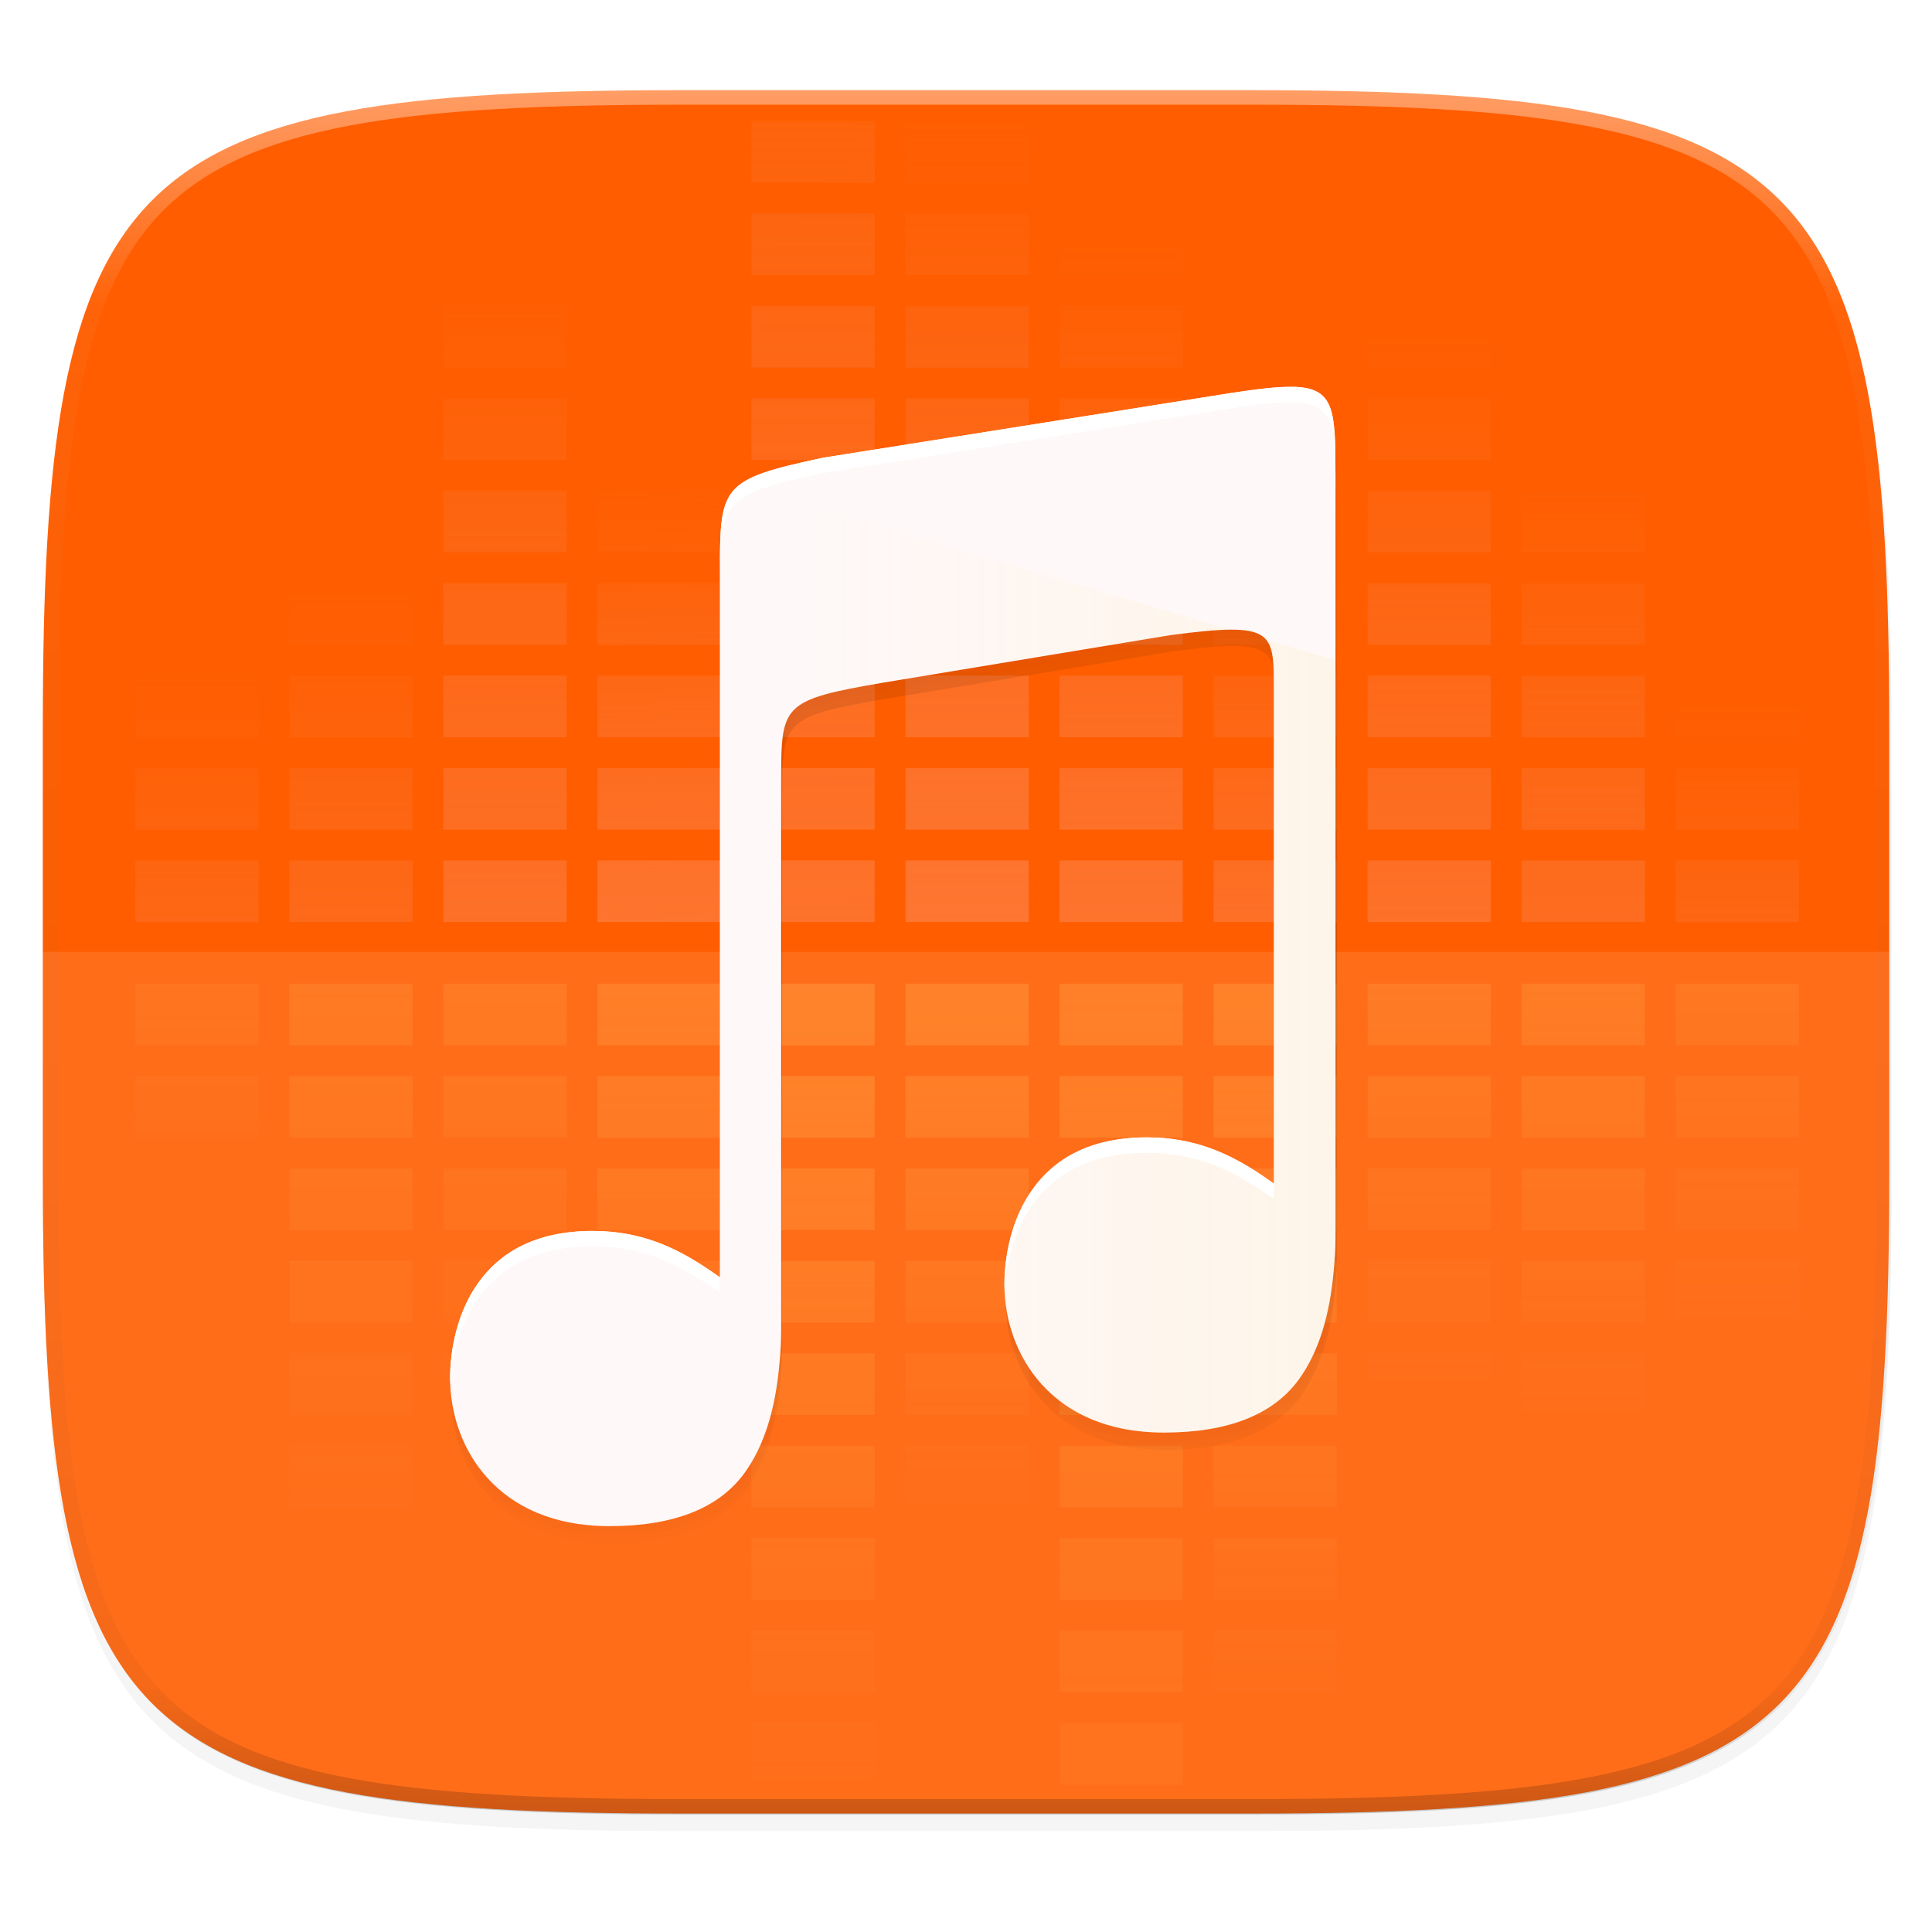 <svg xmlns="http://www.w3.org/2000/svg" xmlns:xlink="http://www.w3.org/1999/xlink" width="256" height="256" version="1.1" viewBox="0 0 67.73 67.73">
 <defs>
  <linearGradient id="linearGradient1159" x1="196" x2="132" y1="160" y2="160" gradientTransform="matrix(.27 0 0 .27 -7.129 220.56)" gradientUnits="userSpaceOnUse" xlink:href="#linearGradient4319"/>
  <filter id="filter1178" width="1.027" height="1.021" x="-.01" y="-.01" style="color-interpolation-filters:sRGB">
   <feGaussianBlur stdDeviation=".658"/>
  </filter>
  <linearGradient id="linearGradient1193" x1="160" x2="160" y1="76" y2="236" gradientUnits="userSpaceOnUse">
   <stop style="stop-color:#000000;stop-opacity:0" offset="0"/>
   <stop style="stop-color:#000000" offset=".519"/>
   <stop style="stop-color:#000000;stop-opacity:0" offset="1"/>
  </linearGradient>
  <linearGradient id="linearGradient1108" x1="296" x2="296" y1="-212" y2="236" gradientUnits="userSpaceOnUse">
   <stop style="stop-color:#ffffff" offset="0"/>
   <stop style="stop-color:#ffffff;stop-opacity:.098" offset=".125"/>
   <stop style="stop-color:#000000;stop-opacity:.098" offset=".925"/>
   <stop style="stop-color:#000000;stop-opacity:.498" offset="1"/>
  </linearGradient>
  <clipPath id="clipPath1082-3-452">
   <path d="M 361.938,-212 C 507.235,-212 528,-191.287 528,-46.125 V 70.125 C 528,215.286 507.235,236 361.938,236 H 214.062 C 68.765,236 48,215.286 48,70.125 V -46.125 C 48,-191.287 68.765,-212 214.062,-212 Z" style="fill:#8c59d9"/>
  </clipPath>
  <linearGradient id="linearGradient4390" x1="256" x2="256" y1="232" y2="400" gradientUnits="userSpaceOnUse" xlink:href="#linearGradient4319"/>
  <linearGradient id="linearGradient4319">
   <stop style="stop-color:#fed965" offset="0"/>
   <stop style="stop-color:#fed965;stop-opacity:0" offset="1"/>
  </linearGradient>
  <linearGradient id="linearGradient4394" x1="256" x2="256" y1="232" y2="472" gradientTransform="translate(-40)" gradientUnits="userSpaceOnUse" xlink:href="#linearGradient4319"/>
  <linearGradient id="linearGradient4398" x1="256" x2="256" y1="200" y2="400" gradientTransform="translate(-80)" gradientUnits="userSpaceOnUse" xlink:href="#linearGradient4319"/>
  <linearGradient id="linearGradient4402" x1="256" x2="256" y1="152" y2="368" gradientTransform="translate(-120)" gradientUnits="userSpaceOnUse" xlink:href="#linearGradient4319"/>
  <linearGradient id="linearGradient4406" x1="256" x2="256" y1="112" y2="408" gradientTransform="translate(-160)" gradientUnits="userSpaceOnUse" xlink:href="#linearGradient4319"/>
  <linearGradient id="linearGradient4411" x1="256" x2="256" y1="160" y2="312" gradientTransform="translate(-200)" gradientUnits="userSpaceOnUse" xlink:href="#linearGradient4319"/>
  <linearGradient id="linearGradient4415" x1="256" x2="256" y1="160" y2="544" gradientTransform="translate(40)" gradientUnits="userSpaceOnUse" xlink:href="#linearGradient4319"/>
  <linearGradient id="linearGradient4419" x1="256" x2="256" y1="208" y2="456" gradientTransform="translate(80)" gradientUnits="userSpaceOnUse" xlink:href="#linearGradient4319"/>
  <linearGradient id="linearGradient4423" x1="256" x2="256" y1="176" y2="368" gradientTransform="translate(120)" gradientUnits="userSpaceOnUse" xlink:href="#linearGradient4319"/>
  <linearGradient id="linearGradient4427" x1="256" x2="256" y1="185.898" y2="376" gradientTransform="translate(160)" gradientUnits="userSpaceOnUse" xlink:href="#linearGradient4319"/>
  <linearGradient id="linearGradient4431" x1="256" x2="256" y1="128" y2="352" gradientTransform="translate(200)" gradientUnits="userSpaceOnUse" xlink:href="#linearGradient4319"/>
  <linearGradient id="linearGradient4368" x1="288" x2="288" y1="296" y2="72" gradientUnits="userSpaceOnUse" xlink:href="#linearGradient4287"/>
  <linearGradient id="linearGradient4287">
   <stop style="stop-color:#ff9169" offset="0"/>
   <stop style="stop-color:#f09778;stop-opacity:0" offset="1"/>
  </linearGradient>
  <linearGradient id="linearGradient4366" x1="216" x2="218" y1="326.102" y2="-32" gradientUnits="userSpaceOnUse" xlink:href="#linearGradient4287"/>
  <linearGradient id="linearGradient4364" x1="177.6" x2="176" y1="264" y2="136" gradientUnits="userSpaceOnUse" xlink:href="#linearGradient4287"/>
  <linearGradient id="linearGradient4362" x1="136" x2="136" y1="312" y2="80" gradientUnits="userSpaceOnUse" xlink:href="#linearGradient4287"/>
  <linearGradient id="linearGradient4360" x1="96.8" x2="96.8" y1="352" y2="162.4" gradientUnits="userSpaceOnUse" xlink:href="#linearGradient4287"/>
  <linearGradient id="linearGradient4358" x1="56" x2="56" y1="360" y2="184" gradientUnits="userSpaceOnUse" xlink:href="#linearGradient4287"/>
  <linearGradient id="linearGradient4356" x1="296" x2="296" y1="280" y2="72" gradientUnits="userSpaceOnUse" xlink:href="#linearGradient4287"/>
  <linearGradient id="linearGradient4354" x1="336" x2="336" y1="288" y2="152" gradientUnits="userSpaceOnUse" xlink:href="#linearGradient4287"/>
  <linearGradient id="linearGradient4352" x1="376" x2="376" y1="304" y2="96" gradientUnits="userSpaceOnUse" xlink:href="#linearGradient4287"/>
  <linearGradient id="linearGradient4350" x1="416" x2="416" y1="336" y2="128" gradientUnits="userSpaceOnUse" xlink:href="#linearGradient4287"/>
  <linearGradient id="linearGradient4348" x1="456" x2="456" y1="368" y2="192" gradientUnits="userSpaceOnUse" xlink:href="#linearGradient4287"/>
  <filter id="filter1112" width="1.046" height="1.05" x="-.02" y="-.03" style="color-interpolation-filters:sRGB">
   <feGaussianBlur stdDeviation="2.32"/>
  </filter>
  <filter id="filter4569" width="1.023" height="1.025" x="-.01" y="-.01" style="color-interpolation-filters:sRGB">
   <feGaussianBlur stdDeviation="1.16"/>
  </filter>
 </defs>
 <g transform="translate(0,-229.267)">
  <path d="m188.969 44c72.649 0 83.031 10.357 83.031 82.938v58.125c0 72.581-10.383 82.938-83.031 82.938h-73.938c-72.649 0-83.031-10.357-83.031-82.938v-58.125c0-72.581 10.383-82.938 83.031-82.938z" transform="matrix(.27 0 0 .27 -7.129 220.56)" style="filter:url(#filter4569);opacity:.1"/>
  <path d="m188.969 46c72.649 0 83.031 10.357 83.031 82.938v58.125c0 72.581-10.383 82.938-83.031 82.938h-73.938c-72.649 0-83.031-10.357-83.031-82.938v-58.125c0-72.581 10.383-82.938 83.031-82.938z" transform="matrix(.27 0 0 .27 -7.129 220.56)" style="filter:url(#filter1112);opacity:.2"/>
  <path d="m43.837 232.428c19.594 0 22.394 2.793 22.394 22.369v15.677c0 19.576-2.8 22.369-22.394 22.369h-19.942c-19.594 0-22.394-2.793-22.394-22.369v-15.677c0-19.576 2.8-22.369 22.394-22.369z" style="fill:#ff5d00"/>
  <g transform="matrix(.135 0 0 .135 -.656 228.112)" style="enable-background:new;opacity:.5">
   <path d="m272 72v16h32v-16zm0 24v16h32v-16zm0 24v16h32v-16zm0 24v16h32v-16zm0 24v16h32v-16zm0 24v16h32v-16zm0 24v16h32v-16zm0 24v16h32v-16zm0 24v16h32v-16z" transform="translate(-32,-32)" style="fill:url(#linearGradient4368)"/>
   <path d="m200 40v16h32v-16zm0 24v16h32v-16zm0 24v16h32v-16zm0 24v16h32v-16zm0 24v16h32v-16zm0 24v16h32v-16zm0 24v16h32v-16zm0 24v16h32v-16zm0 24v16h32v-16z" style="fill:url(#linearGradient4366)"/>
   <path d="m160 40v16h32v-16zm0 24v16h32v-16zm0 24v16h32v-16zm0 24v16h32v-16zm0 24v16h32v-16zm0 24v16h32v-16zm0 24v16h32v-16zm0 24v16h32v-16zm0 24v16h32v-16z" style="fill:url(#linearGradient4364)"/>
   <path d="m120 40v16h32v-16zm0 24v16h32v-16zm0 24v16h32v-16zm0 24v16h32v-16zm0 24v16h32v-16zm0 24v16h32v-16zm0 24v16h32v-16zm0 24v16h32v-16zm0 24v16h32v-16z" style="fill:url(#linearGradient4362)"/>
   <path d="m80 40v16h32v-16zm0 24v16h32v-16zm0 24v16h32v-16zm0 24v16h32v-16zm0 24v16h32v-16zm0 24v16h32v-16zm0 24v16h32v-16zm0 24v16h32v-16zm0 24v16h32v-16z" style="fill:url(#linearGradient4360)"/>
   <path d="M 40,64 V 80 H 72 V 64 Z m 0,24 v 16 H 72 V 88 Z m 0,24 v 16 h 32 v -16 z m 0,24 v 16 h 32 v -16 z m 0,24 v 16 h 32 v -16 z m 0,24 v 16 h 32 v -16 z m 0,24 v 16 h 32 v -16 z m 0,24 v 16 h 32 v -16 z" style="fill:url(#linearGradient4358)"/>
   <path d="m280 40v16h32v-16zm0 24v16h32v-16zm0 24v16h32v-16zm0 24v16h32v-16zm0 24v16h32v-16zm0 24v16h32v-16zm0 24v16h32v-16zm0 24v16h32v-16zm0 24v16h32v-16z" style="fill:url(#linearGradient4356)"/>
   <path d="m320 40v16h32v-16zm0 24v16h32v-16zm0 24v16h32v-16zm0 24v16h32v-16zm0 24v16h32v-16zm0 24v16h32v-16zm0 24v16h32v-16zm0 24v16h32v-16zm0 24v16h32v-16z" style="fill:url(#linearGradient4354)"/>
   <path d="m360 40v16h32v-16zm0 24v16h32v-16zm0 24v16h32v-16zm0 24v16h32v-16zm0 24v16h32v-16zm0 24v16h32v-16zm0 24v16h32v-16zm0 24v16h32v-16zm0 24v16h32v-16z" style="fill:url(#linearGradient4352)"/>
   <path d="m400 40v16h32v-16zm0 24v16h32v-16zm0 24v16h32v-16zm0 24v16h32v-16zm0 24v16h32v-16zm0 24v16h32v-16zm0 24v16h32v-16zm0 24v16h32v-16zm0 24v16h32v-16z" style="fill:url(#linearGradient4350)"/>
   <path d="m 440,64 v 16 h 32 V 64 Z m 0,24 v 16 h 32 V 88 Z m 0,24 v 16 h 32 v -16 z m 0,24 v 16 h 32 v -16 z m 0,24 v 16 h 32 v -16 z m 0,24 v 16 h 32 v -16 z m 0,24 v 16 h 32 v -16 z m 0,24 v 16 h 32 v -16 z" style="fill:url(#linearGradient4348)"/>
  </g>
  <g transform="matrix(.135 0 0 .135 -.656 228.112)" style="enable-background:new;opacity:.5">
   <path d="m240 264v16h32v-16zm0 24v16h32v-16zm0 24v16h32v-16zm0 24v16h32v-16zm0 24v16h32v-16zm0 24v16h32v-16zm0 24v16h32v-16zm0 24v16h32v-16zm0 24v16h32v-16z" style="fill:url(#linearGradient4390);opacity:.467"/>
   <path d="m200 264v16h32v-16zm0 24v16h32v-16zm0 24v16h32v-16zm0 24v16h32v-16zm0 24v16h32v-16zm0 24v16h32v-16zm0 24v16h32v-16zm0 24v16h32v-16zm0 24v16h32v-16z" style="fill:url(#linearGradient4394);opacity:.467"/>
   <path d="m160 264v16h32v-16zm0 24v16h32v-16zm0 24v16h32v-16zm0 24v16h32v-16zm0 24v16h32v-16zm0 24v16h32v-16zm0 24v16h32v-16zm0 24v16h32v-16zm0 24v16h32v-16z" style="fill:url(#linearGradient4398);opacity:.467"/>
   <path d="m120 264v16h32v-16zm0 24v16h32v-16zm0 24v16h32v-16zm0 24v16h32v-16zm0 24v16h32v-16zm0 24v16h32v-16zm0 24v16h32v-16zm0 24v16h32v-16zm0 24v16h32v-16z" style="fill:url(#linearGradient4402);opacity:.467"/>
   <path d="m80 264v16h32v-16zm0 24v16h32v-16zm0 24v16h32v-16zm0 24v16h32v-16zm0 24v16h32v-16zm0 24v16h32v-16zm0 24v16h32v-16zm0 24v16h32v-16zm0 24v16h32v-16z" style="fill:url(#linearGradient4406);opacity:.467"/>
   <path d="m40 264v16h32v-16zm0 24v16h32v-16zm0 24v16h32v-16zm0 24v16h32v-16zm0 24v16h32v-16zm0 24v16h32v-16zm0 24v16h32v-16zm0 24v16h32v-16zm0 24v16h32v-16z" style="fill:url(#linearGradient4411);opacity:.467"/>
   <path d="m280 264v16h32v-16zm0 24v16h32v-16zm0 24v16h32v-16zm0 24v16h32v-16zm0 24v16h32v-16zm0 24v16h32v-16zm0 24v16h32v-16zm0 24v16h32v-16zm0 24v16h32v-16z" style="fill:url(#linearGradient4415);opacity:.467"/>
   <path d="m320 264v16h32v-16zm0 24v16h32v-16zm0 24v16h32v-16zm0 24v16h32v-16zm0 24v16h32v-16zm0 24v16h32v-16zm0 24v16h32v-16zm0 24v16h32v-16zm0 24v16h32v-16z" style="fill:url(#linearGradient4419);opacity:.467"/>
   <path d="m360 264v16h32v-16zm0 24v16h32v-16zm0 24v16h32v-16zm0 24v16h32v-16zm0 24v16h32v-16zm0 24v16h32v-16zm0 24v16h32v-16zm0 24v16h32v-16zm0 24v16h32v-16z" style="fill:url(#linearGradient4423);opacity:.467"/>
   <path d="m400 264v16h32v-16zm0 24v16h32v-16zm0 24v16h32v-16zm0 24v16h32v-16zm0 24v16h32v-16zm0 24v16h32v-16zm0 24v16h32v-16zm0 24v16h32v-16zm0 24v16h32v-16z" style="fill:url(#linearGradient4427);opacity:.467"/>
   <path d="m440 264v16h32v-16zm0 24v16h32v-16zm0 24v16h32v-16zm0 24v16h32v-16zm0 24v16h32v-16zm0 24v16h32v-16zm0 24v16h32v-16zm0 24v16h32v-16zm0 24v16h32v-16z" style="fill:url(#linearGradient4431);opacity:.467"/>
  </g>
  <path d="m1.502 262.635v7.838c0 19.576 2.8 22.369 22.394 22.369h19.942c19.594 0 22.394-2.793 22.394-22.369v-7.838z" style="fill:#ffffff;opacity:.1"/>
  <path d="M 361.938,-212 C 507.235,-212 528,-191.287 528,-46.125 V 70.125 C 528,215.286 507.235,236 361.938,236 H 214.062 C 68.765,236 48,215.286 48,70.125 V -46.125 C 48,-191.287 68.765,-212 214.062,-212 Z" clip-path="url(#clipPath1082-3-452)" transform="matrix(.135 0 0 .135 -4.971 261.017)" style="fill:none;opacity:.4;stroke-linecap:round;stroke-linejoin:round;stroke-width:8;stroke:url(#linearGradient1108)"/>
  <path d="m194.32 84.566c-1.879-0.021-4.376 0.272-7.699 0.771l-53.271 8.455c-13.35 2.843-13.304 3.727-13.35 15.006v91.516c-0.557-0.39-1.106-0.782-1.682-1.168v4e-3c-4.241-2.842-8.762-4.865-14.834-4.865-7.606 0-12.141 2.912-14.887 6.748-2.746 3.836-3.656 8.671-3.656 12.408 0 4.507 1.539 9.317 4.877 12.982 3.338 3.666 8.47 6.232 15.85 6.232 8.333 0 14.194-2.327 17.508-6.871 2.609-3.578 4.052-8.358 4.566-14.254v-0.016c0.072-0.715 0.124-1.45 0.17-2.207 0.07-1.165 0.055-3.346 0.055-3.346v-70.072c0-10.01-4.9e-4 -10.608 13.354-12.891l37.299-6.168c13.378-1.75 13.381-0.523 13.381 6.985v64.307c-0.542-0.38-1.077-0.762-1.637-1.137v4e-3c-4.241-2.842-8.76-4.865-14.832-4.865-7.606 0-12.143 2.912-14.889 6.748-2.746 3.836-3.656 8.671-3.656 12.408 0 4.507 1.541 9.317 4.879 12.982 3.338 3.666 8.47 6.234 15.85 6.234 8.333 0 14.194-2.329 17.508-6.873 2.609-3.578 4.05-8.356 4.564-14.252v-0.018c0.072-0.715 0.124-1.448 0.17-2.205 0.07-1.165 0.057-3.348 0.057-3.348v-97.486c0-8.78-0.058-11.687-5.693-11.75z" transform="matrix(.27 0 0 .27 -7.129 220.56)" style="fill:url(#linearGradient1193);filter:url(#filter1197);opacity:.4"/>
  <path d="m194.32 83.566c-1.879-0.021-4.376 0.272-7.699 0.771l-53.271 8.455c-13.35 2.843-13.304 3.727-13.35 15.006v91.516c-0.557-0.39-1.106-0.782-1.682-1.168v4e-3c-4.241-2.842-8.762-4.865-14.834-4.865-7.606 0-12.141 2.912-14.887 6.748-2.746 3.836-3.656 8.671-3.656 12.408 0 4.507 1.539 9.317 4.877 12.982 3.338 3.666 8.47 6.232 15.85 6.232 8.333 0 14.194-2.327 17.508-6.871 2.609-3.578 4.052-8.358 4.566-14.254v-0.016c0.072-0.715 0.124-1.45 0.17-2.207 0.07-1.165 0.055-3.346 0.055-3.346v-70.072c0-10.01-4.9e-4 -10.608 13.354-12.891l37.299-6.168c13.378-1.75 13.381-0.523 13.381 6.985v64.307c-0.542-0.38-1.077-0.762-1.637-1.137v4e-3c-4.241-2.842-8.76-4.865-14.832-4.865-7.606 0-12.143 2.912-14.889 6.748-2.746 3.836-3.656 8.671-3.656 12.408 0 4.507 1.541 9.317 4.879 12.982 3.338 3.666 8.47 6.234 15.85 6.234 8.333 0 14.194-2.329 17.508-6.873 2.609-3.578 4.05-8.356 4.564-14.252v-0.018c0.072-0.715 0.124-1.448 0.17-2.205 0.07-1.165 0.057-3.348 0.057-3.348v-97.486c0-8.78-0.058-11.687-5.693-11.75z" transform="matrix(.27 0 0 .27 -7.129 220.56)" style="filter:url(#filter1178);opacity:.1"/>
  <path d="m45.281 242.829c-0.507-6e-3 -1.18 0.073-2.077 0.208l-14.368 2.28c-3.601 0.767-3.588 1.005-3.6 4.047v24.682c-0.15-0.105-0.298-0.211-0.454-0.315v1e-3c-1.144-0.767-2.363-1.312-4.001-1.312-2.051 0-3.275 0.785-4.015 1.82-0.741 1.035-0.986 2.339-0.986 3.347 0 1.216 0.415 2.513 1.315 3.501 0.9 0.989 2.285 1.681 4.275 1.681 2.247 0 3.828-0.628 4.722-1.853 0.704-0.965 1.093-2.254 1.232-3.844v-5e-3c0.019-0.193 0.034-0.391 0.046-0.595 0.019-0.314 0.015-0.902 0.015-0.902v-18.899c0-2.7-1.33e-4 -2.861 3.602-3.477l10.06-1.664c3.608-0.472 3.609-0.141 3.609 1.884v17.344c-0.146-0.102-0.29-0.205-0.441-0.307v1e-3c-1.144-0.767-2.363-1.312-4-1.312-2.051 0-3.275 0.785-4.016 1.82-0.741 1.035-0.986 2.339-0.986 3.347 0 1.216 0.416 2.513 1.316 3.501 0.9 0.989 2.285 1.681 4.275 1.681 2.247 0 3.828-0.628 4.722-1.854 0.704-0.965 1.092-2.254 1.231-3.844v-5e-3c0.019-0.193 0.034-0.391 0.046-0.595 0.019-0.314 0.015-0.903 0.015-0.903v-26.293c0-2.368-0.016-3.152-1.536-3.169z" style="fill:#fef8f8"/>
  <path d="m25.919 246.273c-0.674 0.529-0.676 1.35-0.683 3.092v24.682c-0.15-0.105-0.298-0.211-0.454-0.315v1e-3c-1.144-0.767-2.363-1.312-4.001-1.312-2.051 0-3.275 0.785-4.015 1.82-0.741 1.035-0.986 2.339-0.986 3.347 0 1.216 0.415 2.513 1.315 3.501 0.9 0.989 2.285 1.681 4.275 1.681 2.247 0 3.828-0.628 4.722-1.853 0.704-0.965 1.093-2.254 1.232-3.844v-5e-3c0.019-0.193 0.034-0.391 0.046-0.595 0.019-0.314 0.015-0.902 0.015-0.902v-18.899c0-2.7-1.33e-4 -2.861 3.602-3.477l10.06-1.664c0.918-0.12 1.601-0.188 2.111-0.189zm18.47 5.432c0.262 0.32 0.265 0.866 0.265 1.71v17.344c-0.146-0.102-0.29-0.205-0.441-0.307v1e-3c-1.144-0.767-2.363-1.312-4-1.312-2.051 0-3.275 0.785-4.016 1.82-0.741 1.035-0.986 2.339-0.986 3.347 0 1.216 0.416 2.513 1.316 3.501 0.9 0.989 2.285 1.681 4.275 1.681 2.247 0 3.828-0.628 4.722-1.854 0.704-0.965 1.092-2.254 1.231-3.844v-5e-3c0.019-0.193 0.034-0.391 0.046-0.595 0.019-0.314 0.015-0.903 0.015-0.903v-19.873z" style="fill:url(#linearGradient1159);opacity:.1"/>
  <path d="m45.281 242.829c-0.507-6e-3 -1.18 0.073-2.077 0.208l-14.368 2.28c-3.601 0.767-3.588 1.005-3.6 4.047v0.539c0.012-3.042-1.85e-4 -3.28 3.6-4.047l14.368-2.28c0.896-0.135 1.57-0.214 2.077-0.208 1.52 0.017 1.536 0.801 1.536 3.169v-0.539c0-2.368-0.016-3.152-1.536-3.169zm-5.068 26.312c-2.051 0-3.275 0.785-4.016 1.82-0.741 1.035-0.986 2.339-0.986 3.347 0 0.075 0.006 0.152 0.009 0.228 0.046-0.956 0.31-2.103 0.977-3.035 0.741-1.035 1.964-1.82 4.016-1.82 1.638 0 2.856 0.546 4 1.312v-1e-3c0.151 0.101 0.295 0.204 0.441 0.307v-0.539c-0.146-0.102-0.29-0.205-0.441-0.307v1e-3c-1.144-0.767-2.363-1.312-4-1.312zm-19.432 3.28c-2.051 0-3.275 0.785-4.015 1.82-0.741 1.035-0.986 2.339-0.986 3.347 0 0.075 0.006 0.152 0.009 0.228 0.046-0.956 0.31-2.103 0.977-3.035 0.741-1.035 1.964-1.82 4.015-1.82 1.638 0 2.857 0.546 4.001 1.312v-1e-3c0.155 0.104 0.303 0.21 0.454 0.315v-0.539c-0.15-0.105-0.298-0.211-0.454-0.315v1e-3c-1.144-0.767-2.363-1.312-4.001-1.312z" style="fill:#ffffff"/>
 </g>
</svg>
